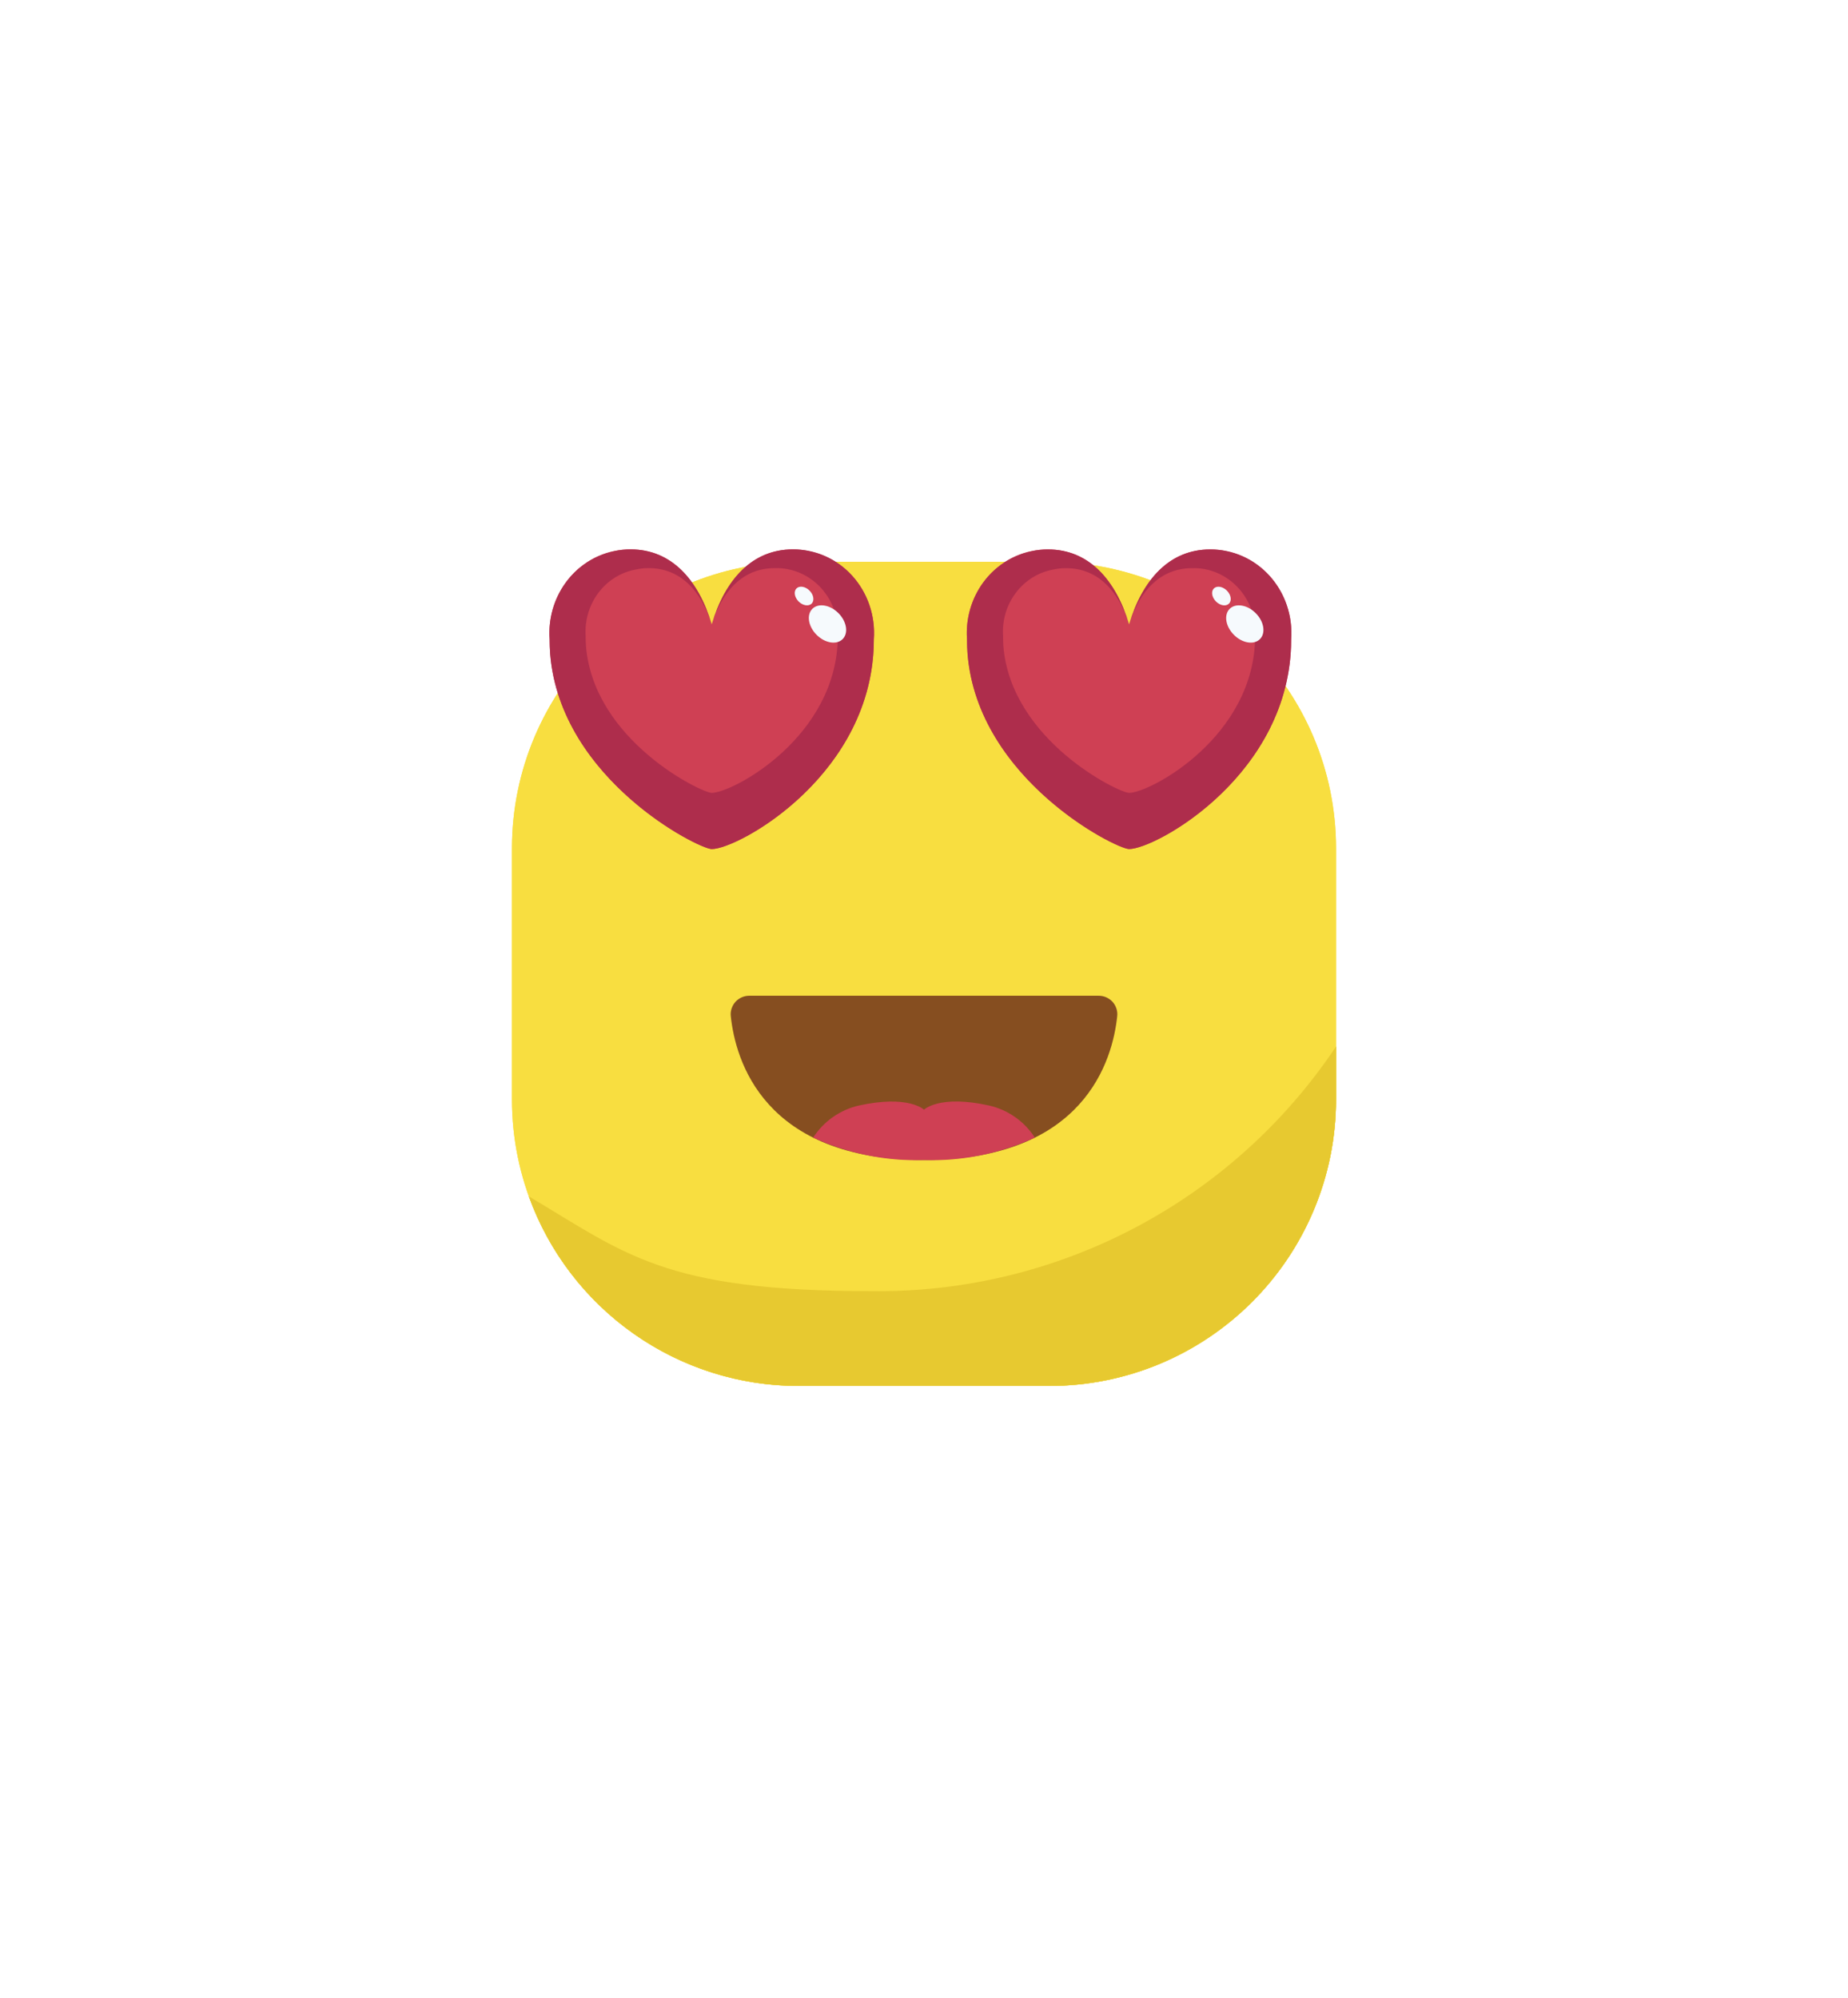 <svg width="74" height="80" viewBox="0 0 74 80" fill="none" xmlns="http://www.w3.org/2000/svg">
<g filter="url(#filter0_dd_6604_13121)">
<rect x="10" y="12" width="54" height="54" rx="10" fill="white"/>
</g>
<path d="M42.016 22.5H31.984C25.642 22.5 20.5 27.642 20.5 33.984V44.016C20.5 50.358 25.642 55.5 31.984 55.5H42.016C48.358 55.5 53.5 50.358 53.5 44.016V33.984C53.5 27.642 48.358 22.5 42.016 22.5Z" fill="#F8DE40"/>
<path d="M53.5 41.907C51.46 44.961 48.69 47.458 45.44 49.169C42.19 50.879 38.563 51.751 34.891 51.703C26.578 51.703 25.047 50.203 21.178 47.91C21.98 50.133 23.448 52.054 25.382 53.412C27.315 54.771 29.621 55.5 31.984 55.5H42.016C45.062 55.5 47.983 54.29 50.136 52.136C52.29 49.983 53.5 47.062 53.5 44.016V41.907Z" fill="#E7C930"/>
<path d="M43.999 39.874H30.001C29.897 39.874 29.794 39.896 29.7 39.938C29.605 39.98 29.52 40.041 29.45 40.118C29.381 40.195 29.328 40.286 29.296 40.384C29.263 40.483 29.252 40.587 29.263 40.691C29.448 42.453 30.576 46.453 37 46.453C43.425 46.453 44.553 42.453 44.737 40.691C44.748 40.587 44.737 40.483 44.704 40.384C44.672 40.286 44.62 40.195 44.55 40.118C44.48 40.041 44.395 39.98 44.3 39.938C44.206 39.896 44.103 39.874 43.999 39.874Z" fill="#864E20"/>
<path d="M37 46.454C38.529 46.504 40.05 46.196 41.438 45.554C41.022 44.909 40.372 44.45 39.625 44.274C37.609 43.824 37 44.438 37 44.438C37 44.438 36.391 43.829 34.375 44.274C33.628 44.45 32.978 44.909 32.562 45.554C33.95 46.196 35.471 46.504 37 46.454Z" fill="#CF4054"/>
<path d="M42.016 22.5H31.984C25.642 22.5 20.5 27.642 20.5 33.984V44.016C20.5 50.358 25.642 55.5 31.984 55.5H42.016C48.358 55.5 53.5 50.358 53.5 44.016V33.984C53.5 27.642 48.358 22.5 42.016 22.5Z" fill="#F8DE40"/>
<path d="M53.5 41.907C51.46 44.961 48.69 47.458 45.44 49.169C42.19 50.879 38.563 51.751 34.891 51.703C26.578 51.703 25.047 50.203 21.178 47.91C21.98 50.133 23.448 52.054 25.382 53.412C27.315 54.771 29.621 55.5 31.984 55.5H42.016C45.062 55.5 47.983 54.29 50.136 52.136C52.29 49.983 53.5 47.062 53.5 44.016V41.907Z" fill="#E7C930"/>
<path d="M43.999 39.874H30.001C29.897 39.874 29.794 39.896 29.7 39.938C29.605 39.98 29.52 40.041 29.45 40.118C29.381 40.195 29.328 40.286 29.296 40.384C29.263 40.483 29.252 40.587 29.263 40.691C29.448 42.453 30.576 46.453 37 46.453C43.425 46.453 44.553 42.453 44.737 40.691C44.748 40.587 44.737 40.483 44.704 40.384C44.672 40.286 44.62 40.195 44.55 40.118C44.48 40.041 44.395 39.98 44.3 39.938C44.206 39.896 44.103 39.874 43.999 39.874Z" fill="#864E20"/>
<path d="M37 46.454C38.529 46.504 40.05 46.196 41.438 45.554C41.022 44.909 40.372 44.45 39.625 44.274C37.609 43.824 37 44.438 37 44.438C37 44.438 36.391 43.829 34.375 44.274C33.628 44.45 32.978 44.909 32.562 45.554C33.95 46.196 35.471 46.504 37 46.454Z" fill="#CF4054"/>
<path d="M51.702 25.601C51.702 25.801 51.695 26.004 51.68 26.209C51.298 31.225 46.251 33.999 45.212 33.999C44.672 33.999 38.723 31 38.723 25.601C38.69 25.139 38.749 24.674 38.897 24.237C39.045 23.799 39.28 23.398 39.585 23.06C39.89 22.722 40.259 22.453 40.669 22.271C41.08 22.089 41.522 21.997 41.968 22.002C43.59 22.002 44.672 23.202 45.212 25.001C45.753 23.202 46.835 22.002 48.457 22.002C48.68 22.001 48.903 22.026 49.121 22.077C49.891 22.235 50.579 22.68 51.055 23.33C51.53 23.979 51.761 24.787 51.702 25.601Z" fill="#CF4054"/>
<path d="M48.457 22.002C46.835 22.002 45.753 23.202 45.212 25.001C45.633 23.652 46.474 22.752 47.736 22.752C48.076 22.742 48.415 22.805 48.73 22.938C49.046 23.072 49.331 23.271 49.568 23.525C49.806 23.779 49.989 24.081 50.108 24.413C50.227 24.744 50.279 25.098 50.26 25.451C50.26 29.5 46.054 31.75 45.212 31.75C44.809 31.75 40.513 29.669 40.181 25.906C40.171 25.756 40.165 25.603 40.165 25.451C40.128 24.831 40.312 24.218 40.683 23.731C41.053 23.243 41.584 22.915 42.172 22.808C42.342 22.77 42.515 22.751 42.689 22.752C43.95 22.752 44.792 23.652 45.212 25.001C44.672 23.202 43.59 22.002 41.968 22.002C41.744 22.001 41.522 22.026 41.304 22.077C40.534 22.235 39.846 22.68 39.37 23.33C38.895 23.979 38.664 24.787 38.723 25.601C38.723 25.801 38.73 26.004 38.745 26.209C39.17 31.225 44.693 33.999 45.212 33.999C46.294 33.999 51.702 31 51.702 25.601C51.735 25.139 51.676 24.674 51.528 24.237C51.379 23.799 51.145 23.398 50.84 23.06C50.535 22.722 50.166 22.453 49.755 22.271C49.345 22.089 48.903 21.997 48.457 22.002Z" fill="#AE2D4C"/>
<path d="M50.452 25.593C50.693 25.352 50.616 24.886 50.281 24.552C49.947 24.217 49.48 24.141 49.24 24.381C48.999 24.622 49.076 25.088 49.411 25.423C49.745 25.758 50.212 25.834 50.452 25.593Z" fill="#F6FAFD"/>
<path d="M49.213 24.171C49.333 24.051 49.295 23.817 49.128 23.65C48.961 23.483 48.727 23.445 48.607 23.565C48.486 23.686 48.525 23.919 48.692 24.086C48.859 24.254 49.093 24.292 49.213 24.171Z" fill="#F6FAFD"/>
<path d="M34.991 25.6C34.991 25.8 34.984 26.003 34.969 26.208C34.587 31.225 29.539 34 28.5 34C27.959 34 22.009 31 22.009 25.6C21.976 25.137 22.035 24.673 22.183 24.235C22.332 23.798 22.566 23.397 22.871 23.058C23.176 22.72 23.546 22.451 23.956 22.269C24.366 22.087 24.808 21.995 25.255 22C26.877 22 27.959 23.2 28.5 25C29.041 23.2 30.123 22 31.746 22C31.969 21.999 32.191 22.024 32.409 22.075C33.18 22.233 33.868 22.678 34.344 23.328C34.819 23.977 35.05 24.786 34.991 25.6Z" fill="#CF4054"/>
<path d="M31.745 22C30.123 22 29.041 23.2 28.5 25C28.921 23.65 29.762 22.75 31.024 22.75C31.365 22.74 31.703 22.804 32.019 22.937C32.334 23.07 32.62 23.27 32.857 23.523C33.094 23.777 33.278 24.08 33.397 24.411C33.516 24.743 33.568 25.097 33.549 25.45C33.549 29.5 29.342 31.75 28.5 31.75C28.096 31.75 23.799 29.669 23.468 25.905C23.457 25.755 23.451 25.602 23.451 25.45C23.414 24.83 23.599 24.217 23.969 23.729C24.34 23.241 24.87 22.913 25.459 22.806C25.629 22.768 25.802 22.749 25.976 22.75C27.238 22.75 28.079 23.65 28.5 25C27.959 23.2 26.877 22 25.255 22C25.031 21.999 24.809 22.024 24.591 22.075C23.82 22.233 23.132 22.678 22.657 23.328C22.181 23.977 21.95 24.786 22.009 25.6C22.009 25.8 22.016 26.003 22.031 26.208C22.456 31.225 27.981 34 28.5 34C29.582 34 34.991 31 34.991 25.6C35.025 25.137 34.965 24.673 34.817 24.235C34.669 23.798 34.434 23.397 34.129 23.058C33.824 22.72 33.455 22.451 33.044 22.269C32.634 22.087 32.192 21.995 31.745 22Z" fill="#AE2D4C"/>
<path d="M33.742 25.593C33.983 25.352 33.906 24.885 33.572 24.551C33.236 24.216 32.77 24.14 32.529 24.381C32.289 24.621 32.365 25.088 32.7 25.422C33.035 25.757 33.502 25.833 33.742 25.593Z" fill="#F6FAFD"/>
<path d="M32.501 24.17C32.621 24.05 32.583 23.817 32.415 23.649C32.248 23.482 32.015 23.444 31.894 23.564C31.774 23.685 31.812 23.918 31.979 24.086C32.147 24.253 32.38 24.291 32.501 24.17Z" fill="#F6FAFD"/>
<defs>
<filter id="filter0_dd_6604_13121" x="0" y="0" width="74" height="80" filterUnits="userSpaceOnUse" color-interpolation-filters="sRGB">
<feFlood flood-opacity="0" result="BackgroundImageFix"/>
<feColorMatrix in="SourceAlpha" type="matrix" values="0 0 0 0 0 0 0 0 0 0 0 0 0 0 0 0 0 0 127 0" result="hardAlpha"/>
<feOffset dy="4"/>
<feGaussianBlur stdDeviation="5"/>
<feComposite in2="hardAlpha" operator="out"/>
<feColorMatrix type="matrix" values="0 0 0 0 0 0 0 0 0 0 0 0 0 0 0 0 0 0 0.04 0"/>
<feBlend mode="normal" in2="BackgroundImageFix" result="effect1_dropShadow_6604_13121"/>
<feColorMatrix in="SourceAlpha" type="matrix" values="0 0 0 0 0 0 0 0 0 0 0 0 0 0 0 0 0 0 127 0" result="hardAlpha"/>
<feOffset dy="-2"/>
<feGaussianBlur stdDeviation="5"/>
<feComposite in2="hardAlpha" operator="out"/>
<feColorMatrix type="matrix" values="0 0 0 0 0 0 0 0 0 0 0 0 0 0 0 0 0 0 0.04 0"/>
<feBlend mode="normal" in2="effect1_dropShadow_6604_13121" result="effect2_dropShadow_6604_13121"/>
<feBlend mode="normal" in="SourceGraphic" in2="effect2_dropShadow_6604_13121" result="shape"/>
</filter>
</defs>
</svg>
